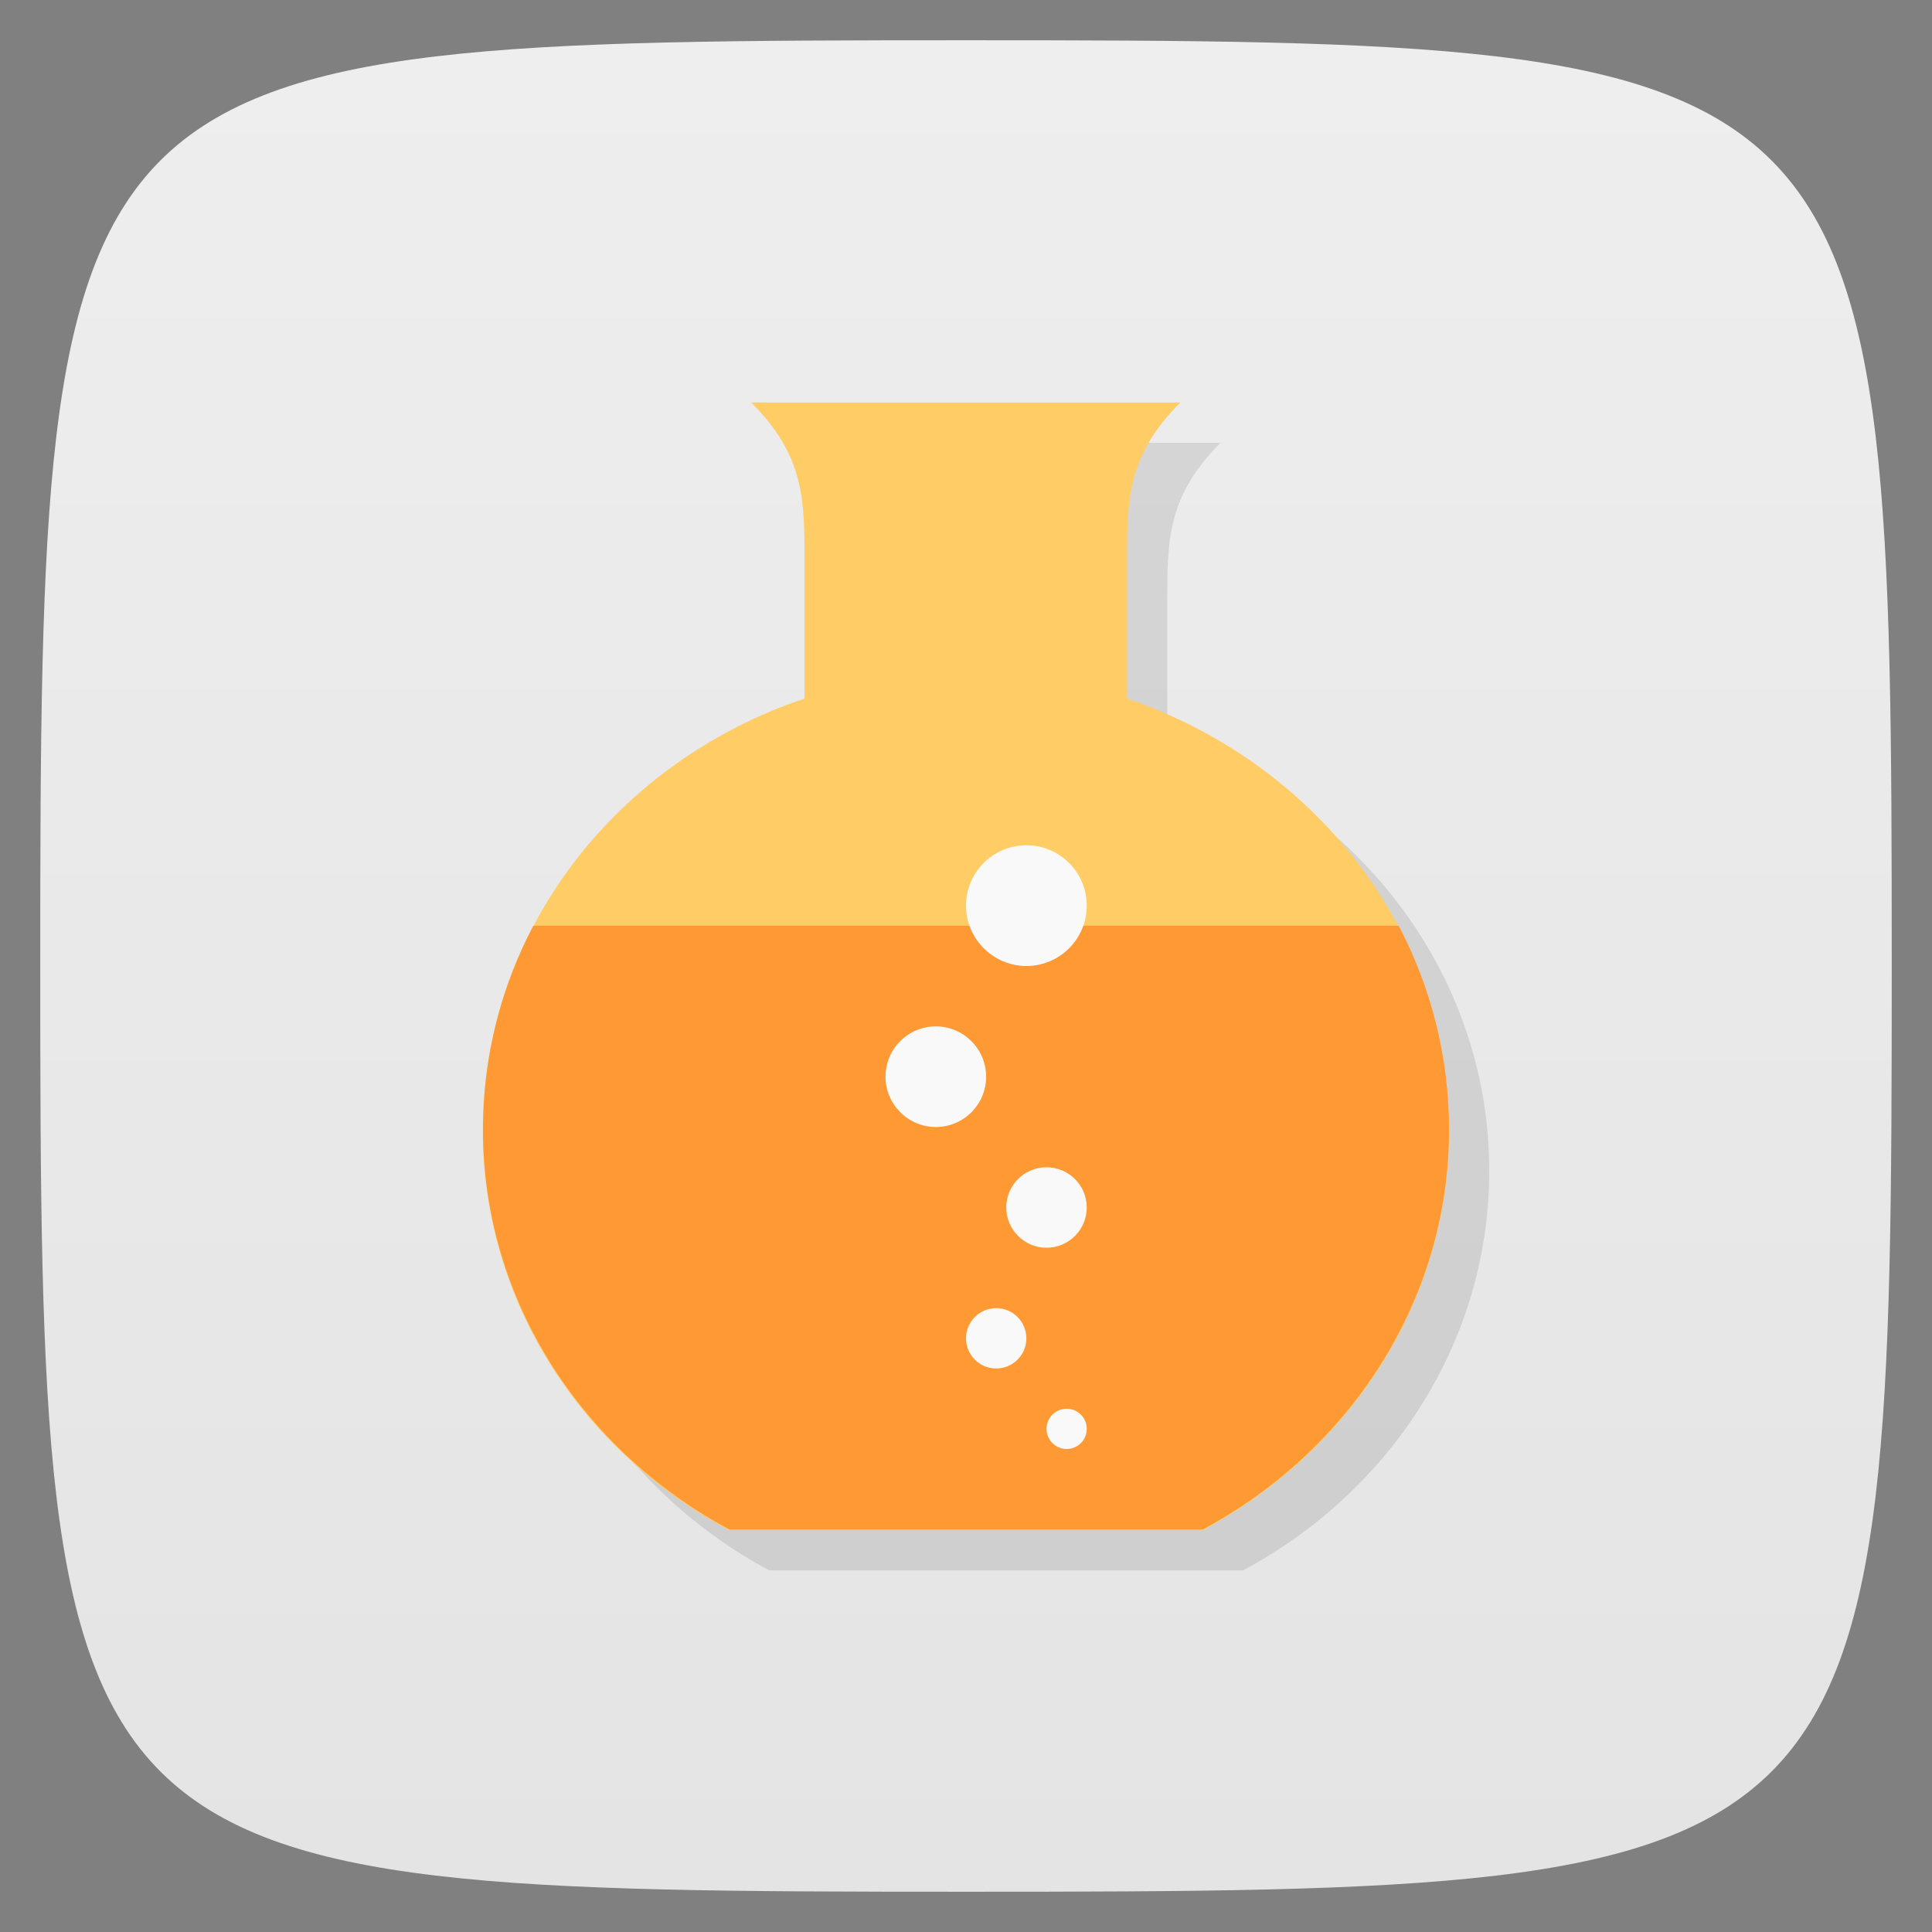 <svg viewBox="0 0 48 48" xmlns="http://www.w3.org/2000/svg" xmlns:xlink="http://www.w3.org/1999/xlink">
  <rect x="0" y="0" width="48" height="48" fill="#808080" stroke="none"/>
  <linearGradient id="a" gradientTransform="matrix(0 -1 1 0 -0 48)" gradientUnits="userSpaceOnUse" x1="1" x2="47">
    <stop offset="0" stop-color="#e4e4e4"/>
    <stop offset="1" stop-color="#eee"/>
  </linearGradient>
  <path d="m47 24c0 22.703-.297 23-23 23-22.703 0-23-.297-23-23 0-22.703.297-23 23-23 22.703 0 23 .297 23 23z" fill="url(#a)"/>
  <path d="m18.664 10c1.332 1.34 1.324 2.406 1.324 4.02v3.336c-4.66 1.563-7.992 5.77-7.992 10.734 0 4.258 2.469 7.973 6.117 9.926h11.77c3.648-1.953 6.117-5.668 6.117-9.926 0-4.953-3.344-9.156-8-10.734v-3.336c0-1.605-.008-2.676 1.324-4.02h-10.664m.008 0" opacity=".1" transform="translate(1 1)"/>
  <path d="m18.664 10c1.332 1.34 1.324 2.406 1.324 4.02v3.336c-4.66 1.563-7.992 5.77-7.992 10.734 0 4.258 2.469 7.973 6.117 9.926h11.77c3.648-1.953 6.117-5.668 6.117-9.926 0-4.953-3.344-9.156-8-10.734v-3.336c0-1.605-.008-2.676 1.324-4.02h-10.664m.008 0" fill="#fc6"/>
  <path d="m13.25 23c-.801 1.523-1.25 3.242-1.25 5.063 0 4.254 2.477 7.984 6.125 9.938h11.75c3.648-1.953 6.125-5.684 6.125-9.938 0-1.82-.449-3.539-1.25-5.063m-21.5 0" fill="#f93"/>
  <path d="m27 35.5c0 .277-.223.5-.5.5-.277 0-.5-.227-.5-.5 0-.277.223-.5.5-.5.277 0 .5.223.5.5m0 0" fill="#f9f9f9"/>
  <path d="m25.5 33.25c0 .414-.336.75-.75.75-.414 0-.75-.336-.75-.75 0-.414.336-.75.75-.75.414 0 .75.336.75.75m0 0" fill="#f9f9f9"/>
  <path d="m27 30c0 .551-.449 1-1 1-.551 0-1-.449-1-1 0-.555.449-1 1-1 .551 0 1 .449 1 1m0 0" fill="#f9f9f9"/>
  <path d="m27 22.5c0 .828-.672 1.5-1.5 1.5-.828 0-1.5-.676-1.5-1.5 0-.828.672-1.5 1.5-1.5.828 0 1.5.672 1.5 1.5m0 0" fill="#f9f9f9"/>
  <path d="m24.5 26.75c0 .691-.559 1.25-1.25 1.25-.691 0-1.25-.563-1.25-1.25 0-.691.559-1.25 1.25-1.25.691 0 1.25.563 1.25 1.25m0 0" fill="#f9f9f9"/>
</svg>
